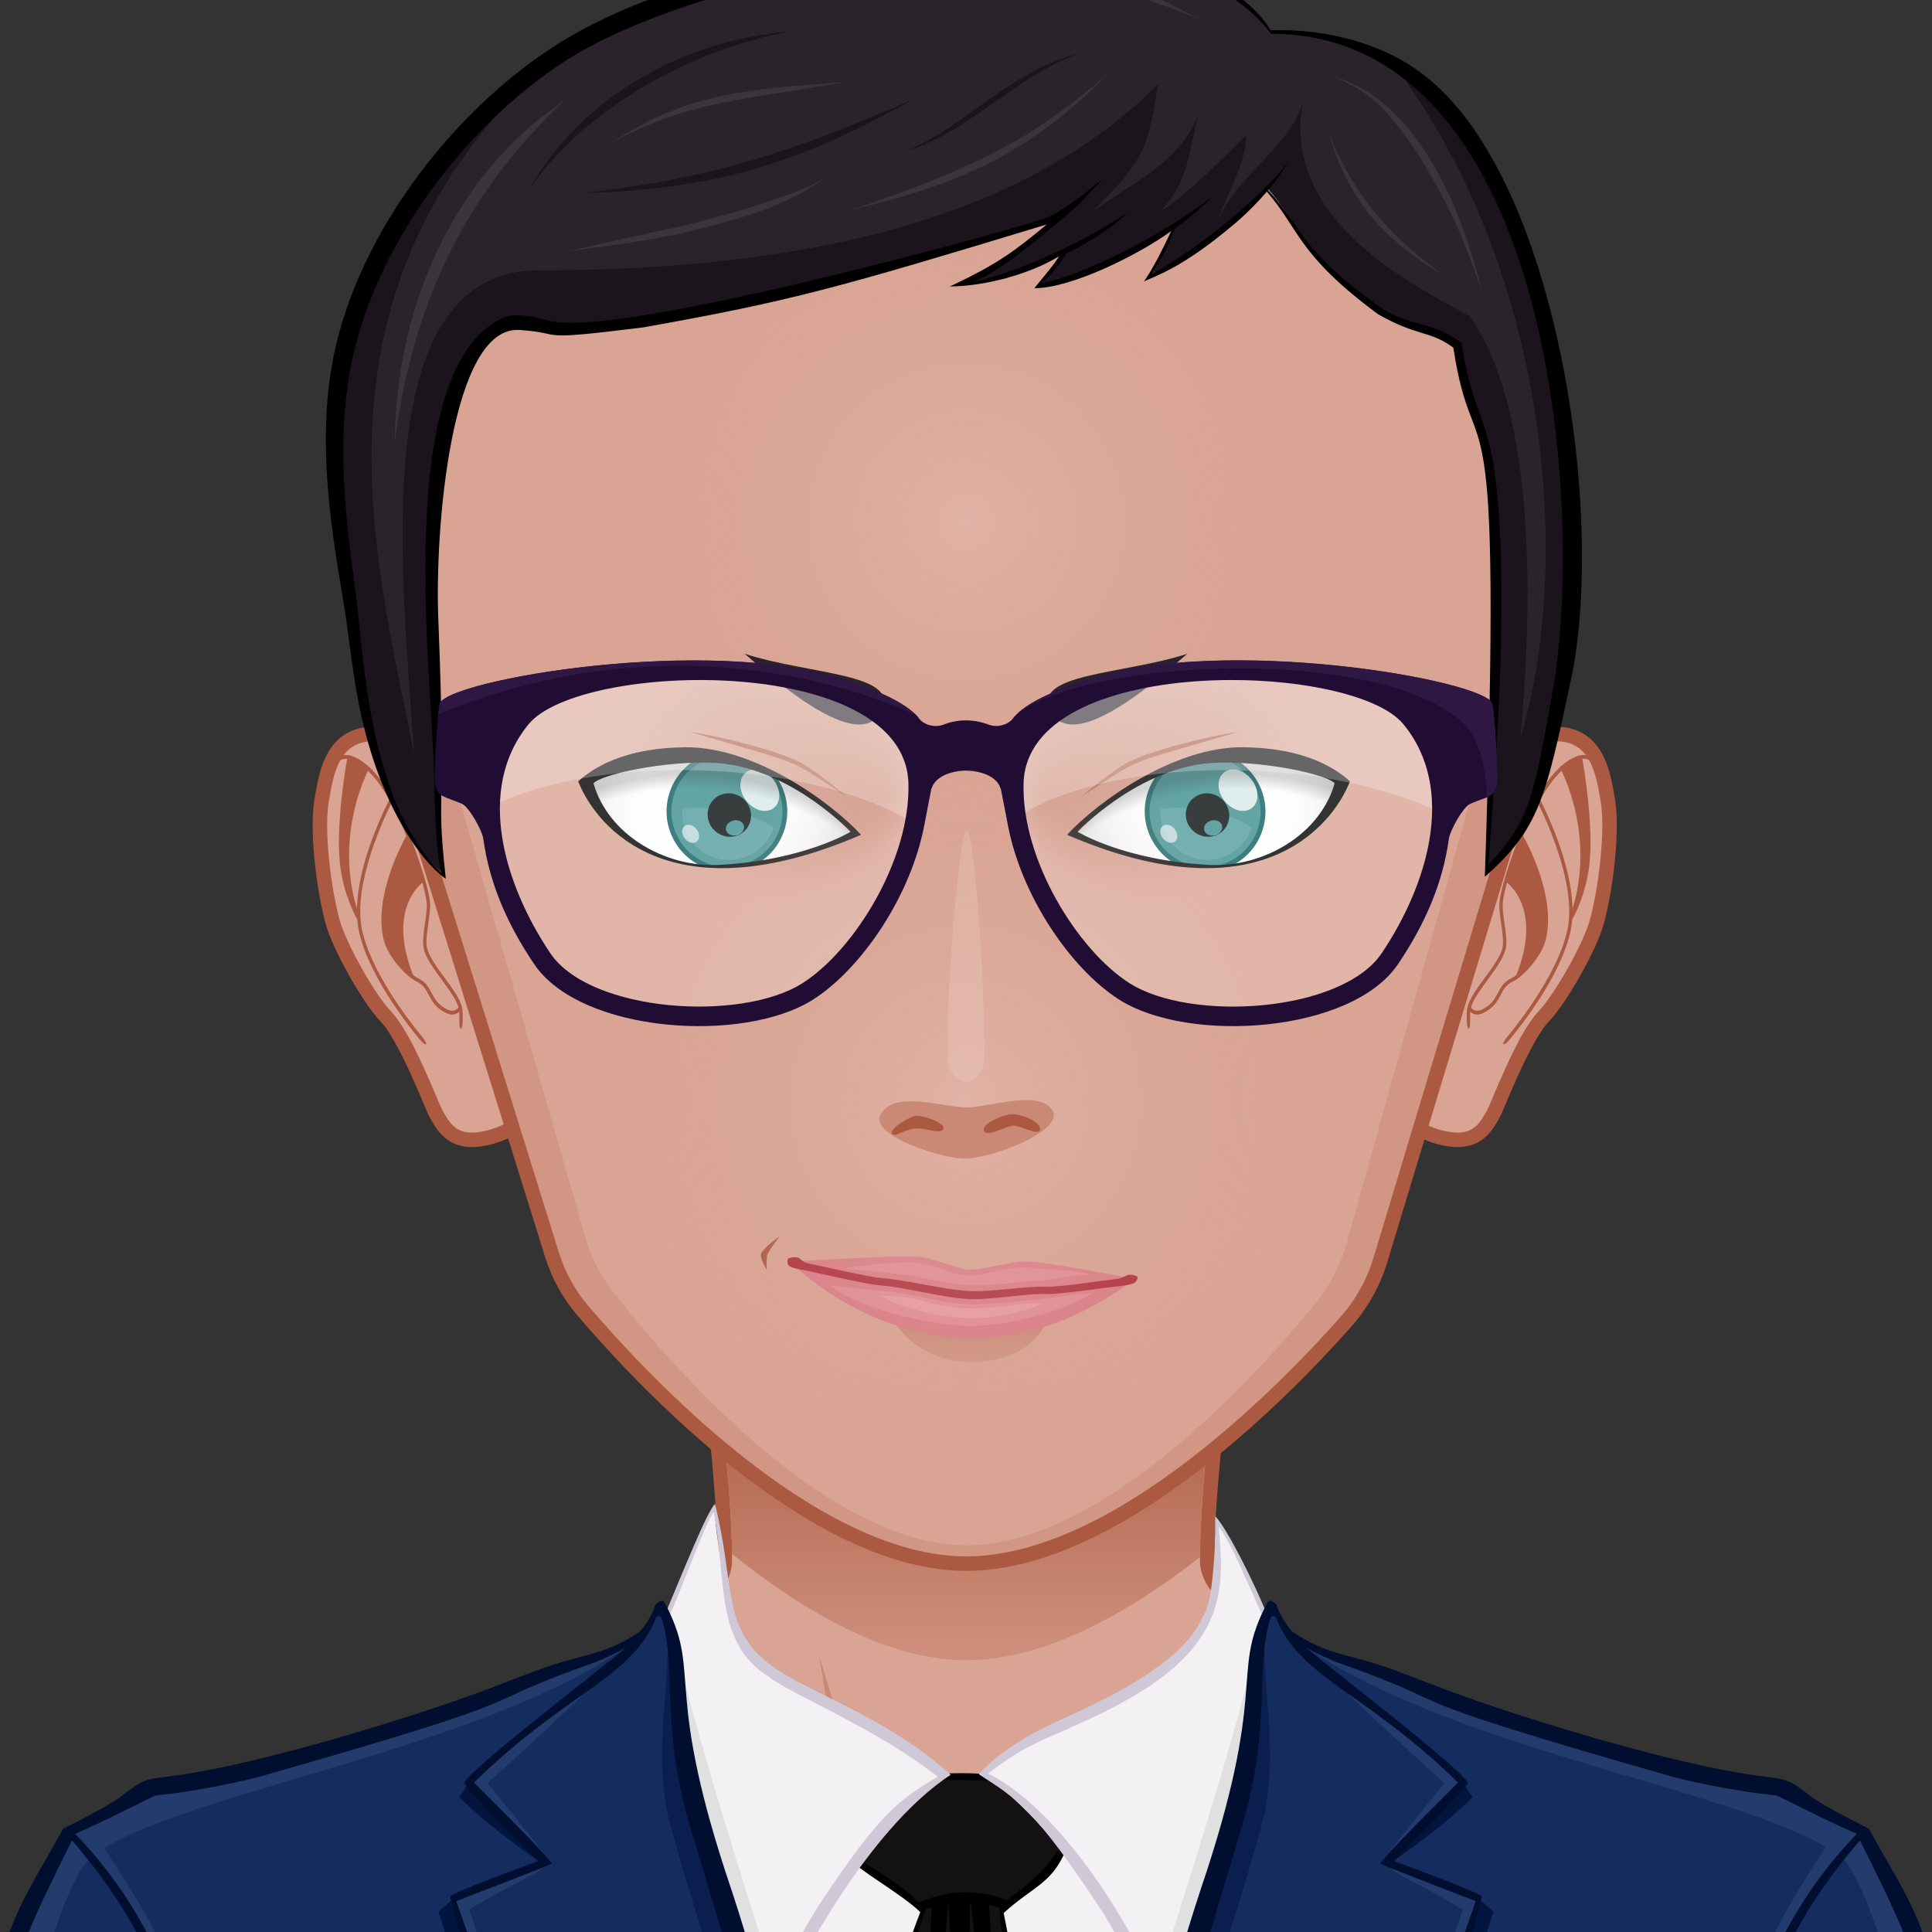 <svg xmlns="http://www.w3.org/2000/svg" version="1.1" width="800px" height="800px" xlink="http://www.w3.org/1999/xlink" style="overflow:hidden!important;"><rect width="100%" height="100%" fill="#333333" stroke="none"/><g id="svga-group-wrapper" transform="scale(4 4)"><g id="svga-group-backs-single"></g><g id="svga-group-subwrapper" ><g id="svga-group-hair-back" ><path id="SvgjsPath6439" d="M100.5,100.5h-1v-1h1V100.5z" fill="#2a232b" stroke-width="none" opacity="1"></path></g><g id="svga-group-humanbody-single"><path id="SvgjsPath2890" d="M195.417 199.778c-2.196-4.746-8.195-11.779-14.86-13.722 -8.239-2.403-26.837-5.308-33.733-6.923 -5.528-1.296-16.662-11.294-20.564-14.65 -0.7-0.6-1.273-1.839-1.287-2.76 -0.139-10.864 4.195-39.724 4.195-39.724H100 70.833c0 0 4.334 28.859 4.193 39.724 -0.011 0.921-0.587 2.16-1.285 2.76 -3.902 3.356-15.036 13.354-20.564 14.65 -6.897 1.615-25.495 4.619-33.733 7.022 -6.667 1.942-12.664 8.876-14.86 13.622 -3.708 8.008-4.584 22.5-4.584 35h100 100C200 222.278 199.123 207.786 195.417 199.778z" fill="#d9a494" stroke-width="none" opacity="1" stroke="none"></path><path id="SvgjsPath2891" d="M159.156 184.058c24.342 3.542 34.586 8.708 37.794 50.721H200c0-12.5-0.877-26.992-4.583-35 -2.196-4.746-8.195-11.779-14.86-13.722 -8.239-2.403-26.837-5.308-33.733-6.923 -5.528-1.296-18.242-12.069-21.643-16.35 3.36 4.704 12.791 15.605 21.054 18.46C150.188 182.61 153.48 183.232 159.156 184.058zM53.766 181.244c8.263-2.854 17.693-13.756 21.054-18.46 -3.4 4.28-16.114 15.054-21.643 16.35 -6.896 1.615-25.494 4.619-33.733 7.022 -6.665 1.942-12.664 8.876-14.86 13.622 -3.706 8.008-4.583 22.5-4.583 35h3.05c3.188-41.744 13.475-47.183 37.794-50.721C46.52 183.232 49.813 182.61 53.766 181.244z" fill="#e8c1b6" stroke-width="none" opacity="1" stroke="none"></path><path id="SvgjsPath2892" d="M95.646 197.62c0 0-5.074-1.609-7.083-2.379 -10.449-4.009-44.395-6.607-44.395-6.607s35.754 1.419 43.644 2.779c-0.458-4.767-3.017-20.004-3.017-20.004s5.149 16.815 6.409 21.057C91.878 194.734 95.646 197.62 95.646 197.62zM106.445 196.278c-0.089 0.073-0.191 0.168-0.302 0.268C106.256 196.461 106.358 196.372 106.445 196.278zM95.646 197.62c0 0 2.893 2.992 4.347 3.03 1.91 0.051 4.828-2.899 6.151-4.104 -1.265 0.957-4.159 1.391-5.31 1.436C99.504 198.033 95.646 197.62 95.646 197.62zM116.664 190.101c-1.545 0.248-4.386 0.789-4.386 0.789l2.287-14.89c-0.646 3.071-4.474 16.211-8.12 20.278 1.91-1.616 6.158-2.391 8.324-2.704 10.236-1.484 10.232-1.483 41.062-4.94C155.831 188.634 126.76 188.479 116.664 190.101z" fill="#ca8975" stroke-width="none" opacity="1" stroke="none"></path><path id="SvgjsPath2893" d="M195.417 199.778c-2.196-4.746-8.195-11.779-14.86-13.722 -8.239-2.403-26.837-5.308-33.733-6.923 -5.528-1.296-16.662-11.294-20.564-14.65 -0.7-0.6-1.273-1.839-1.287-2.76 -0.139-10.864 4.195-39.724 4.195-39.724H100 70.833c0 0 4.334 28.859 4.193 39.724 -0.011 0.921-0.587 2.16-1.285 2.76 -3.902 3.356-15.036 13.354-20.564 14.65 -6.897 1.615-25.495 4.619-33.733 7.022 -6.667 1.942-12.664 8.876-14.86 13.622 -3.708 8.008-4.584 22.5-4.584 35h100 100C200 222.278 199.123 207.786 195.417 199.778z" fill="none" stroke="#ab5a41" stroke-width="1.5" opacity="1"></path></g><g id="svga-group-chinshadow-single"><path id="SvgjsPath6297" d="M100.021 171.866c8.183 0 16.871-4.943 24.199-10.675 -0.001-6.702 1.451-19.105 2.652-28.205 -15.382-2.247-38.406-2.279-53.766-0.152 1.184 8.96 2.625 21.206 2.671 28.02C83.119 166.767 91.822 171.866 100.021 171.866z" fill="url(#SvgjsLinearGradient6298)" opacity="1"></path></g><g id="svga-group-clothes-single" ><path id="SvgjsPath6427" d="M128.857 237.978H70.72v-56.183c22.25 4.699 36.88 4.337 58.138 0V237.978z" fill="#f3f1f3" stroke-width="none" opacity="1"></path><path id="SvgjsPath6428" d="M107.44 237.709c-2.775 0-10.727 0.208-16.512-0.23l-0.01-0.171c-0.818-18.658 1.129-30.719 4.537-39.288l0.048-0.123 -0.093-0.093c-0.905-0.904-2.425-1.935-4.034-3.025 -1.611-1.093-3.275-2.221-4.336-3.246 0.625-0.732 1.395-1.454 2.348-2.201 0.245-0.125 1.162-0.843 5.974-4.971 0.214-0.184 0.345-0.296 0.362-0.31 0.818-0.178 2.138-0.293 3.738-0.293 2.183 0 4.731 0.221 6.512 0.563 1.561 1.458 3.451 5.329 4.158 7.17 -0.976 2.291-2.128 3.129-3.717 4.284 -0.774 0.563-1.652 1.201-2.652 2.112l-0.083 0.075 0.021 0.111c4.026 20.31 4.027 25.054 4.027 29.642 0.001 2.021 0.001 6.609 0.339 9.985C107.917 237.707 107.704 237.709 107.44 237.709z" fill="#131111" stroke-width="none" opacity="1"></path><path id="SvgjsPath6429" d="M110.35 191.495c-0.754-1.995-2.71-5.93-4.28-7.359 -2.876-0.563-7.983-0.843-10.47-0.24 -0.108 0.088-6.248 5.383-6.31 5.26 -0.906 0.708-1.788 1.504-2.52 2.39 2.061 2.076 6.655 4.556 8.5 6.4 -3.65 9.18-5.33 21.59-4.55 39.38 0.01 0.11 0.01 0.23 0.02 0.34 6.756 0.52 16.55 0.331 17.55 0.223 -1.16-11.307 1.438-10.455-4.39-39.853C106.968 195.241 108.865 195.04 110.35 191.495zM105.1 210.535c-0.021-0.05-0.04-0.1-0.051-0.13 2 10.55 1.38 18.632 2.891 26.972 -4.736-0.318-12.014-0.052-16.771-0.052 0.369-7.198 1.188-31.684 4.74-39.74 0.17-0.046 0.339-0.084 0.509-0.125l-1.032 34.736 2.747-35.066c0.02-0.002 0.04-0.005 0.06-0.008l1.801 32.605 0.417-32.734c0.026 0.001 0.051-0.001 0.077 0l4.199 36.355 -2.3-36.137c0.314 0.063 0.629 0.141 0.942 0.233 0.03 0 0.07 0.01 0.1 0.03C103.533 198.476 104.365 205.876 105.1 210.535zM104.219 196.726c-2.774-1.251-6.363-1.026-9.129 0.24 -1.681-1.813-4.08-3.077-7.53-5.391 0.55-0.479 1.26-1.07 2.21-1.81 0.08 0 3.48-2.771 3.54-2.83 0.92-0.84 1.74-1.79 2.52-2.62 2.93-0.12 7.23 0.02 9.82 0.14 1.5 1.876 2.931 4.696 4.01 6.94C107.699 194.266 105.759 195.545 104.219 196.726z" fill="#000000" stroke-width="none" opacity="1"></path><path id="SvgjsPath6430" d="M78.196 213.077c-11.534-40.071-6.325-29.581-9.399-45.32 2.028-4.813 3.958-10.44 5.042-11.598l0.08-0.086c2.292 24.007 8.958 13.636 23.784 27.722C89.228 189.449 81.372 204.127 78.196 213.077zM131.193 167.758c-1.448-3.702-4.077-9.127-5.215-10.331 1.424 20.678-15.146 16.551-24.35 26.2 8.812 5.713 17.173 20.66 20.172 29.455C134.92 169.568 127.85 188.673 131.193 167.758z" fill="#f3f1f4" stroke-width="none" opacity="1"></path><path id="SvgjsPath6431" d="M125.801 156.967c0 5.137-0.42 9.162-1.262 10.339 -2.443 5.809-13.103 9.853-16.39 11.51 -2.495 1.227-4.942 2.809-6.83 4.85 3.813 2.476 5.705 3.383 12.93 14.44 4.246 7.109 6.539 12.448 7.561 15.64 13.378-44.331 6.222-24.978 9.59-46.01C129.814 163.65 126.801 157.885 125.801 156.967zM129.449 176.495c-1.957 18.078-3.491 14.485-7.74 34.181 -2.716-8.644-11.075-22.913-19.43-27.091 3.937-2.957 5.031-3.131 9.729-5.279 14.396-6.42 14.985-12.385 14.138-20.271 1.207 1.423 3.125 6.161 4.692 9.521C129.979 170.702 129.589 175.194 129.449 176.495zM79.199 171.896c-4.408-3.649-3.16-8.162-5.189-16.215 -0.902 1-3.146 6.632-5.42 12.055 0.557 2.796 0.681 7.389 0.76 8.84 0.559 12.202 1.75 12.765 8.83 37.16 3.031-8.905 11.558-24.37 20.24-30.009C91.489 177.401 82.765 174.999 79.199 171.896zM84.659 197.405c-2.221 3.666-4.517 7.48-6.37 13.28 -4.442-20.269-5.999-16.964-7.73-34.16 -0.32-2.971-0.617-6.027-1.4-8.96 1.638-3.588 3.981-10.281 4.731-10.995 1.366 7.078 0.066 13.462 5.669 16.995 2.621 1.996 11.104 5.32 17.52 10.36C93.188 186.235 91.094 187.596 84.659 197.405z" fill="#cfc8d7" stroke-width="none" opacity="1"></path><path id="SvgjsPath6432" d="M120.319 209.824l-1.209-2.654c0 0 9.148-28.175 10.743-36.225C130.765 179.299 120.319 209.824 120.319 209.824zM78.879 208.721l1.436-3.259c0 0-8.573-26.467-10.168-34.517C69.235 179.299 78.879 208.721 78.879 208.721z" fill="#e1e0e1" stroke-width="none" opacity="1"></path><path id="SvgjsPath6433" d="M124.787 195.605c7.065-20.834 2.756-22.551 6.305-29.469 0.134-0.261 1.396 1.046 1.533 1.64 1.306 5.658 53.349 17.338 54.994 18.598 1.456 1.058 5.65 3.137 5.65 3.137 4.937 9.07 7.762 10.698 9.15 34.984 0.13 3.083-0.061 11.801-0.061 14.141l-85.559-0.676C117.004 230.169 117.999 216.15 124.787 195.605zM75.213 195.605c-7.065-20.834-2.756-22.551-6.305-29.469 -0.134-0.261-1.396 1.046-1.533 1.64 -1.306 5.658-53.349 17.338-54.994 18.598 -1.456 1.058-5.65 3.137-5.65 3.137 -4.937 9.07-7.762 10.698-9.15 34.984 -0.13 3.083 0.061 11.801 0.061 14.141l85.559-0.676C82.996 230.169 82.001 216.15 75.213 195.605z" fill="#152c5e" stroke-width="none" opacity="1" stroke="none"></path><path id="SvgjsPath6434" d="M130.307 190c-4.552 16.387-10.771 31.116-13.506 47.96 -0.89-0.007 1.491-22.695 7.986-42.354 7.065-20.834 2.756-22.551 6.305-29.469 0.077-0.15-0.619 1.976-0.223 2.432C130.723 176.296 132.625 182.272 130.307 190zM69.693 190c4.552 16.387 10.771 31.116 13.506 47.96 0.89-0.007-1.491-22.695-7.986-42.354 -7.065-20.834-2.756-22.551-6.305-29.469 -0.077-0.15 0.619 1.976 0.223 2.432C69.277 176.296 67.375 182.272 69.693 190z" fill="#0a1f4f" stroke-width="none" opacity="1" stroke="none"></path><path id="SvgjsPath6435" d="M152.436 186.031c0 0-2.284 2.561-8.636 6.923 5.313-5.885 7.761-8.249 7.761-8.249L152.436 186.031zM154.611 197.906l-1.528-1.367c-4.538 13.781-7.571 20.587-12.828 36.618C147.799 218.831 149.599 213.745 154.611 197.906zM48.439 184.705c0 0 2.447 2.364 7.761 8.249 -6.352-4.362-8.636-6.923-8.636-6.923L48.439 184.705zM59.745 233.157c-5.257-16.031-8.29-22.837-12.828-36.618l-1.528 1.367C50.401 213.745 52.201 218.831 59.745 233.157z" fill="#01153f" stroke-width="none" opacity="1" stroke="none"></path><path id="SvgjsPath6436" d="M179.409 219.335c0-11.596 3.11-18.351 9.615-28.142 0.608 0.372 0.931 0.543 1.345 0.875C183.452 200.651 182.078 208.659 179.409 219.335zM141.312 230.703c6.113-16.703 8.06-23.228 12.107-34.388 -1.15-0.351-8.671-2.985-9.819-3.346 0.41 1 3.113 1.822 7.822 4.709C151.422 197.679 146.333 213.082 141.312 230.703zM149.533 184.577c0 0-3.352 4.14-6.664 8.328 3.388-2.67 5.748-5.644 8.691-8.2 -3.994-3.368-10.511-8.524-14.721-12.089C140.163 176.188 149.533 184.577 149.533 184.577zM202.073 238.634l0.286 0.002c0-2.34 0.19-11.058 0.061-14.141 -1.389-24.286-4.214-25.914-9.15-34.984 0 0-4.194-2.079-5.65-3.137 -1.334-1.021-38.794-9.922-52.49-15.88 16.011 10.971 46.282 15.027 55.24 21.574C194.702 195.235 200.535 222.337 202.073 238.634zM9.613 192.037c0.542-0.383 0.619-0.366 1.168-0.729 6.505 9.791 9.809 16.431 9.809 28.026C17.922 208.659 16.08 200.318 9.613 192.037zM48.578 197.679c4.709-2.887 7.412-3.709 7.822-4.709 -1.148 0.36-8.669 2.995-9.819 3.346 4.048 11.16 5.994 17.685 12.107 34.388C53.667 213.082 48.578 197.679 48.578 197.679zM63.16 172.616c-4.21 3.564-10.727 8.721-14.721 12.089 2.943 2.557 5.304 5.53 8.691 8.2 -3.313-4.188-6.664-8.328-6.664-8.328S59.837 176.188 63.16 172.616zM9.631 192.068c8.958-6.547 39.229-10.604 55.24-21.574 -13.696 5.958-51.156 14.858-52.49 15.88 -1.456 1.058-5.65 3.137-5.65 3.137 -4.937 9.07-7.762 10.698-9.15 34.984 -0.13 3.083 0.061 11.801 0.061 14.141l0.286-0.002C-0.535 222.337 5.298 195.235 9.631 192.068z" fill="#233b6d" stroke-width="none" opacity="1" stroke="none"></path><path id="SvgjsPath6437" d="M132.246 166.374c-0.049-0.293-0.443-0.634-0.738-0.657 -0.296-0.023-0.432 0.458-0.567 0.722 -3.549 6.918 0.414 8.333-6.651 29.167 -6.788 20.545-7.584 34.862-7.787 42.653l85.857 0.377c0-2.34 0.489-11.058 0.359-14.141 -1.389-24.286-4.313-26.113-9.25-35.184 0 0-4.394-2.179-5.85-3.236 -4.889-3.742-0.59 0.023-22.03-6 -17.576-5.135-18.525-6.577-24.899-8.35 -1.288-0.369-4.057-0.822-6.95-2.851C133.475 168.689 132.341 166.944 132.246 166.374zM116.974 237.31c3.729-23.564 6.085-29.73 11.296-47.274 3.522-11.104 1.576-17.408 3.254-22.54 0.088-0.268 0.467-0.282 0.571-0.017 2.434 6.214 9.238 7.656 18.834 17.047 -5.813 5.813-7.309 7.38-8.06 8.38 0.864 0.438 5.582 2.229 9.9 3.9 -0.245 0.767-13.415 38.02-13.57 38.52 10-21.578 11.292-28.211 14.22-39.01 -0.812-0.612-7.892-3.212-9.09-3.64 4.274-4.424 5.51-5.396 7.53-7.971 1.622 0-15.874-13.318-16.73-14.211 0.462 0.364 2.752 1.391 3.01 1.491 14.682 5.166 3.065 2.829 35.2 12.001 3.072 0.781 7.355 1.567 10.53 1.879 0.218 0.02 5.395 2.727 8.35 3.97 -7.189 7.475-11.797 17.133-12.81 29.5 3.219-12.666 4.951-19.29 13.14-28.819 7.62 15.422 6.755 13.195 9.23 47.71C181.167 237.413 149.559 237.227 116.974 237.31zM66.261 168.875c-2.894 2.028-5.662 2.481-6.95 2.851 -6.374 1.772-7.323 3.215-24.899 8.35 -21.44 6.023-17.142 2.258-22.03 6 -1.456 1.058-5.85 3.236-5.85 3.236 -4.937 9.07-7.861 10.897-9.25 35.184 -0.13 3.083 0.359 11.801 0.359 14.141l85.857-0.377c-0.203-7.791-0.999-22.108-7.787-42.653 -7.065-20.834-3.103-22.249-6.651-29.167 -0.136-0.264-0.271-0.745-0.567-0.722 -0.295 0.023-0.689 0.364-0.738 0.657C67.659 166.944 66.525 168.689 66.261 168.875zM-1.779 238.226c2.476-34.515 1.61-32.288 9.23-47.71 8.188 9.529 9.921 16.153 13.14 28.819 -1.013-12.367-5.62-22.025-12.81-29.5 2.955-1.243 8.132-3.95 8.35-3.97 3.175-0.312 7.458-1.098 10.53-1.879 32.135-9.172 20.519-6.835 35.2-12.001 0.258-0.101 2.548-1.127 3.01-1.491 -0.856 0.893-18.353 14.211-16.73 14.211 2.021 2.575 3.256 3.547 7.53 7.971 -1.198 0.428-8.278 3.027-9.09 3.64 2.928 10.799 4.22 17.432 14.22 39.01 -0.155-0.5-13.325-37.753-13.57-38.52 4.318-1.672 9.036-3.463 9.9-3.9 -0.751-1-2.247-2.567-8.06-8.38 9.596-9.391 16.4-10.833 18.834-17.047 0.104-0.266 0.483-0.251 0.571 0.017 1.678 5.132-0.269 11.436 3.254 22.54 5.211 17.544 7.567 23.71 11.296 47.274C50.441 237.227 18.833 237.413-1.779 238.226z" fill="#000f30" stroke-width="none" opacity="1" stroke="none"></path></g><g id="svga-group-head" ><g id="svga-group-ears-left" ><path id="SvgjsPath6394" d="M47.001 83.231c-1.376-2.453-5.638-8.48-9.98-7.003 -2.749 0.935-3.293 3.993-3.735 6.693 -0.588 3.591 0.471 10.694 1.389 13.26 0.881 2.467 3.533 7.23 5.264 9.045 2.13 2.225 4.775 9.324 5.194 10.061 0.66 1.162 1.536 2.911 4.122 2.692 2.853-0.244 4.584-1.85 5.856-2.121C58.253 115.192 50.582 89.616 47.001 83.231z" fill="#d9a494" stroke="#ab5a41" stroke-width="1.5" opacity="1"></path><path id="SvgjsPath6395" d="M44.197 98.104c-0.132-0.581 0.007-1.56 0.142-2.504 0.124-0.861 0.24-1.675 0.169-2.251 -0.267-2.154-1.773-6.249-2.757-8.467 -1.132-2.554-2.963-5.77-5.262-6.599 -0.95-0.343-1.575 0.067-1.938 0.484 -0.266 0.305-0.325 0.665-0.238 0.707 0.086 0.042 0.285-0.254 0.572-0.535 0.235-0.229 0.579-0.426 1.051-0.385 -0.19 1.073-1.167 6.883-0.744 10.845 0.333 3.115 1.593 5.442 1.79 5.791 0.029 0.367 0.077 0.726 0.148 1.075 0.929 4.547 4.971 9.717 6.378 11.409 0.259 0.313 0.531 0.497 0.598 0.423 0.066-0.076-0.094-0.387-0.353-0.7 -1.388-1.679-5.391-6.831-6.289-11.218 -0.952-4.656 2.318-11.556 3.048-13.017 0.371 0.685 0.687 1.344 0.93 1.893 0.19 0.431 0.402 0.936 0.619 1.479 -0.429 0.762-3.434 6.32-2.338 10.767 0.406 1.641 2.235 3.755 3.447 4.333 0.667 0.32 0.919 0.797 1.209 1.349 0.336 0.64 0.718 1.365 1.828 1.892 0.225 0.108 0.429 0.151 0.61 0.151 0.313 0 0.551-0.135 0.725-0.293 0.018 0.28 0.017 0.64 0.009 0.97 -0.012 0.431 0.042 0.783 0.137 0.791 0.094 0.008 0.196-0.332 0.207-0.76 0.016-0.526 0.013-1.177-0.072-1.488 -0.248-0.917-1.008-1.953-1.813-3.048C45.221 100.116 44.403 99.003 44.197 98.104zM36.95 94.073c-2.177-7.139 0.656-13.3 1.144-14.28 0.85 0.822 1.6 1.919 2.21 2.995C39.86 83.646 37.041 89.271 36.95 94.073zM46.341 104.515c-1.004-0.475-1.339-1.115-1.666-1.733 -0.293-0.559-0.598-1.136-1.369-1.505 -0.168-0.081-0.352-0.203-0.542-0.343 -2.486-6.263 0.272-9.001 0.963-9.562 0.211 0.766 0.369 1.468 0.439 2.031 0.063 0.517-0.052 1.339-0.167 2.134 -0.142 0.985-0.286 2.004-0.137 2.664 0.226 0.982 1.069 2.131 1.884 3.242 0.723 0.986 1.466 2.003 1.721 2.832C47.359 104.439 47.017 104.836 46.341 104.515z" fill="#ab5a41" stroke-width="none" opacity="1"></path></g><g id="svga-group-ears-right" ><path id="SvgjsPath6396" d="M152.736 83.231c1.377-2.453 5.639-8.48 9.98-7.003 2.75 0.935 3.293 3.993 3.736 6.693 0.588 3.591-0.471 10.694-1.389 13.26 -0.881 2.467-3.533 7.23-5.266 9.045 -2.129 2.225-4.775 9.324-5.193 10.061 -0.658 1.162-1.535 2.911-4.121 2.692 -2.854-0.244-4.584-1.85-5.857-2.121C141.484 115.192 149.156 89.616 152.736 83.231z" fill="#d9a494" stroke="#ab5a41" stroke-width="1.5" opacity="1"></path><path id="SvgjsPath6397" d="M153.727 101.196c-0.805 1.096-1.564 2.131-1.813 3.048 -0.086 0.311-0.088 0.962-0.072 1.488 0.012 0.428 0.113 0.768 0.207 0.76s0.148-0.36 0.137-0.791c-0.008-0.331-0.008-0.69 0.01-0.97 0.174 0.158 0.412 0.293 0.725 0.293 0.182 0 0.385-0.043 0.609-0.151 1.109-0.526 1.492-1.252 1.828-1.892 0.289-0.552 0.543-1.028 1.209-1.349 1.213-0.578 3.041-2.692 3.447-4.333 1.096-4.447-1.908-10.005-2.338-10.767 0.217-0.544 0.43-1.049 0.619-1.479 0.244-0.549 0.559-1.208 0.93-1.893 0.73 1.46 4 8.361 3.049 13.017 -0.896 4.387-4.9 9.539-6.289 11.218 -0.258 0.313-0.418 0.624-0.352 0.7 0.066 0.074 0.338-0.109 0.598-0.423 1.406-1.692 5.449-6.862 6.379-11.409 0.07-0.35 0.117-0.708 0.146-1.075 0.197-0.349 1.459-2.676 1.791-5.791 0.422-3.961-0.555-9.772-0.744-10.845 0.473-0.042 0.814 0.156 1.051 0.385 0.287 0.281 0.486 0.577 0.572 0.535 0.086-0.042 0.027-0.402-0.238-0.707 -0.363-0.417-0.988-0.827-1.938-0.484 -2.299 0.83-4.131 4.045-5.262 6.599 -0.984 2.218-2.49 6.313-2.758 8.467 -0.072 0.576 0.045 1.39 0.17 2.251 0.135 0.945 0.273 1.924 0.141 2.504C155.336 99.003 154.518 100.116 153.727 101.196zM159.434 82.787c0.611-1.075 1.361-2.173 2.211-2.995 0.488 0.98 3.32 7.141 1.145 14.28C162.697 89.271 159.879 83.646 159.434 82.787zM152.27 104.275c0.254-0.829 0.998-1.846 1.721-2.832 0.816-1.111 1.658-2.26 1.885-3.242 0.148-0.66 0.004-1.679-0.137-2.664 -0.115-0.795-0.23-1.617-0.166-2.134 0.068-0.563 0.227-1.266 0.438-2.031 0.691 0.561 3.449 3.299 0.965 9.562 -0.191 0.14-0.375 0.263-0.543 0.343 -0.771 0.369-1.074 0.946-1.369 1.505 -0.326 0.618-0.662 1.258-1.666 1.733C152.721 104.836 152.379 104.439 152.27 104.275z" fill="#ab5a41" stroke-width="none" opacity="1"></path></g><g id="svga-group-faceshape-wrap" ><g id="svga-group-faceshape-single" ><path id="SvgjsPath6294" d="M158.785 78.006l-0.005 0c-0.01 0.046-12.197 40.27-15.879 52.418 -0.715 2.358-1.931 4.551-3.556 6.386 -6.375 7.194-23.768 25.057-39.324 25.057 -15.849 0-33.591-19.045-39.708-26.214 -1.442-1.688-2.507-3.633-3.172-5.765 -3.607-11.551-16.126-51.648-16.137-51.694h-0.001c-1.298-4.992-1.994-10.231-2.002-15.634C38.949 28.536 66.155 0.92 99.773 0.867c33.621-0.053 60.913 27.476 60.964 61.499C160.746 67.769 160.068 73.01 158.785 78.006z" fill="#d9a494" stroke-width="none" opacity="1"></path><path id="SvgjsPath6295" d="M132.168 10.26c14.31 11.135 23.671 29.457 23.699 50.208 0.009 5.404-0.615 10.645-1.796 15.641l-0.004 0c-0.009 0.046-11.223 40.27-14.608 52.417 -0.658 2.358-1.776 4.551-3.271 6.385 -5.865 7.195-21.866 25.059-36.178 25.059 -14.582 0-30.904-19.047-36.531-26.215 -1.327-1.689-2.306-3.633-2.918-5.764 -3.318-11.552-14.836-51.649-14.846-51.695h-0.001c-1.194-4.992-1.834-10.231-1.842-15.634 -0.029-20.827 9.348-39.239 23.713-50.412C50.392 21.159 38.967 40.508 39.001 62.56c0.008 5.403 0.704 10.643 2.002 15.634h0.001c0.01 0.046 12.53 40.143 16.137 51.694 0.666 2.132 1.73 4.076 3.172 5.765 6.116 7.169 23.858 26.214 39.708 26.214 15.557 0 32.949-17.862 39.324-25.057 1.625-1.835 2.841-4.027 3.556-6.386 3.682-12.148 15.869-52.372 15.879-52.418l0.005 0c1.283-4.997 1.961-10.237 1.952-15.641C160.704 40.389 149.297 21.135 132.168 10.26z" fill="#d19684" stroke-width="none" opacity="1"></path><path id="SvgjsPath6296" d="M158.785 78.006l-0.005 0c-0.01 0.046-12.197 40.27-15.879 52.418 -0.715 2.358-1.931 4.551-3.556 6.386 -6.375 7.194-23.768 25.057-39.324 25.057 -15.849 0-33.591-19.045-39.708-26.214 -1.442-1.688-2.507-3.633-3.172-5.765 -3.607-11.551-16.126-51.648-16.137-51.694h-0.001c-1.298-4.992-1.994-10.231-2.002-15.634C38.949 28.536 66.155 0.92 99.773 0.867c33.621-0.053 60.913 27.476 60.964 61.499C160.746 67.769 160.068 73.01 158.785 78.006z" fill="none" stroke="#ab5a41" stroke-width="1.5" opacity="1"></path></g></g><g id="svga-group-mouth-single" ><path id="SvgjsPath6374" d="M100.671 140.999c-5.683-0.008-7.963-3.983-7.963-3.983 6.845 2.441 15.408 0.264 15.408 0.264S106.377 141.008 100.671 140.999z" fill="url(#SvgjsLinearGradient6375)" opacity="1"></path><path id="SvgjsPath6378" d="M81.783 130.557c3.57-0.112 10.625-0.609 13.211-0.457 1.337 0.079 3.53 0.999 4.971 1.313 1.003 0.22 4.814-0.817 5.842-0.822 2.687-0.017 8.513 1.274 11.642 1.782 0.173 0.027 0 0 0 0s-7.699 6.575-17.56 6.143C88.728 138.025 81.783 130.557 81.783 130.557S81.606 130.562 81.783 130.557z" fill="#da7c87" stroke-width="none" opacity="1"></path><path id="SvgjsPath6379" d="M117.743 132.177c-0.085-0.126-0.641-0.245-0.846-0.221 -0.373 0.044-0.643 0.389-1.425 0.458 -0.904 0.084-5.695 0.815-7.002 0.782 -2.629-0.064-5.647 0.561-8.157 0.451 -2.513-0.11-6.464-1.159-9.077-1.344 -1.297-0.092-6.623-1.333-7.505-1.507 -0.759-0.15-0.82-0.506-1.125-0.607 -0.215-0.074-0.832-0.023-0.999 0.09 -0.145 0.1-0.1 0.557 0.001 0.683 0.248 0.305 1.167 0.435 1.838 0.568 0.931 0.184 6.336 1.438 7.67 1.532 2.586 0.186 6.589 1.303 9.123 1.414 2.532 0.112 5.608-0.587 8.21-0.521 1.338 0.034 6.197-0.699 7.156-0.784 0.694-0.064 1.556-0.179 1.876-0.402C117.634 132.664 117.826 132.309 117.743 132.177z" fill="#ac2e3d" stroke-width="none" opacity="1"></path><path id="SvgjsPath6380" d="M99.999 137.244c-4.411-0.192-11.369-1.912-14.032-4.152 1.629 0.195 5.155 0.481 6.772 0.693 1.997 0.265 4.761 1.003 6.795 1.192 2.196 0.202 5.2-0.237 7.342-0.422 1.79-0.153 4.563-0.661 6.35-0.72C110.221 135.628 104.257 137.43 99.999 137.244zM107.157 132.606c1.602-0.081 4.101-0.628 5.694-0.675 -1.796-0.491-4.499-0.493-6.406-0.697 -1.646-0.174-4.155 0.69-5.787 0.804 -1.838 0.132-4.022-1.204-5.733-1.333 -1.857-0.138-5.733 0.283-7.555 0.604 1.556 0.17 4.94 0.433 6.472 0.682 1.878 0.306 4.573 0.966 6.522 1.052C102.362 133.131 105.183 132.708 107.157 132.606z" fill="#e28c96" stroke-width="none" opacity="1"></path><path id="SvgjsPath6381" d="M100.006 136.455c-2.626-0.118-6.989-1.062-8.873-2.365 0.482 0.022 1.884 0.146 2.348 0.189 0.146 0.015 0.293 0.031 0.438 0.05 0.757 0.101 1.489 0.304 2.271 0.515 0.759 0.207 2.481 0.47 3.329 0.557 0.167 0.019 0.333 0.027 0.501 0.034 1.043 0.048 2.983-0.061 3.943-0.21 0.609-0.095 1.182-0.192 1.77-0.247 0.32-0.032 0.669-0.047 1.061-0.049 0.336-0.003 0.689 0.006 1.036 0.017C106.063 135.841 102.713 136.574 100.006 136.455z" fill="#e99ca5" stroke-width="none" opacity="1"></path><path id="SvgjsPath6382" d="M79.382 131.481c0 0-0.708-1.188-0.609-1.633 0.139-0.619 1.923-1.85 1.923-1.85s-1.08 1.415-1.247 1.863C79.288 130.294 79.382 131.481 79.382 131.481z" fill="#ab5a41" stroke-width="none" opacity="1"></path></g><g id="svga-group-eyes-left" transform="translate(1 5.838672220806777e-17)"><g id="svga-group-eyesback-left"><path id="SvgjsPath6445" d="M60.432 80.957c1.226-1.179 9.091-2.674 13.631-2.075 7.183 0.947 13 7.285 13 7.285s-4.836 3.083-13.61 3.56C67.673 90.042 61.86 86.309 60.432 80.957z" fill="url(#SvgjsRadialGradient6446)" opacity="1"></path></g><g id="svga-group-eyesiriswrapper-left" transform="translate(0.25 0)"><g id="svga-group-eyesiriscontrol-left" ><g id="svga-group-eyesiris-left" ><path id="SvgjsPath5860" d="M79.788 85.588c-0.869 3.192-4.162 5.073-7.361 4.196 -3.197-0.876-5.084-4.178-4.214-7.371 0.869-3.195 4.168-5.076 7.365-4.198C78.772 79.09 80.659 82.392 79.788 85.588z" fill="#3c8d8e" stroke="#0c5f60" stroke-width="0.5" opacity="1"></path><path id="SvgjsPath5861" d="M78.855 85.662c-0.849 2.452-3.407 3.881-5.899 3.199 -2.3-0.631-3.752-2.838-3.563-5.171 0.853-0.067 1.787-0.087 2.756-0.04 -0.01 0.033-0.027 0.062-0.036 0.096 -0.306 1.125 0.407 2.305 1.592 2.63 1.189 0.326 2.401-0.326 2.707-1.451 0.039-0.147 0.06-0.294 0.065-0.439C77.29 84.782 78.088 85.165 78.855 85.662z" fill="#529c9d" stroke-width="none" opacity="1" stroke="none"></path><path id="SvgjsPath5862" d="M74.813 82.21c-1.203-0.344-2.429 0.342-2.739 1.54 -0.311 1.191 0.412 2.438 1.614 2.783 1.204 0.345 2.43-0.342 2.741-1.534C76.742 83.801 76.016 82.555 74.813 82.21zM75.075 86.442c-0.5 0.156-1.017-0.051-1.154-0.462 -0.133-0.411 0.163-0.867 0.667-1.019 0.503-0.156 1.019 0.051 1.157 0.459C75.881 85.831 75.582 86.287 75.075 86.442z" fill="#000000" stroke-width="none" opacity="0.9"></path><path id="SvgjsPath5863" d="M70.811 87.159c-0.37 0.222-0.922 0.023-1.238-0.447 -0.316-0.466-0.269-1.024 0.102-1.247 0.368-0.219 0.925-0.021 1.239 0.446C71.226 86.378 71.181 86.938 70.811 87.159z" fill="#ffffff" stroke-width="none" opacity="0.6"></path><path id="SvgjsPath5864" d="M78.71 83.74c-0.846 0.507-2.117 0.051-2.837-1.02 -0.72-1.072-0.612-2.352 0.234-2.857 0.844-0.509 2.118-0.053 2.834 1.019C79.66 81.954 79.556 83.232 78.71 83.74z" fill="#ffffff" stroke-width="none" opacity="0.8"></path></g></g></g><g id="svga-group-eyesfront-left"><path id="SvgjsPath6470" d="M55.132 85c0 13.808 12.668 20.999 18 20.999 9.94 0 18-7.191 18-20.999 0-13.809-8.06-25.001-18-25.001S55.132 71.191 55.132 85zM60.432 80.957c1.226-1.179 9.091-2.674 13.631-2.075 7.183 0.947 13 7.285 13 7.285s-4.836 3.083-13.61 3.56C67.673 90.042 61.86 86.309 60.432 80.957z" fill="#d9a494" stroke-width="none" opacity="1"></path><path id="SvgjsPath6471" d="M73.981 93.592c9.412 2.223 18.451-1.61 20.194-8.565 1.738-6.956-4.478-14.395-13.892-16.622 -9.414-2.224-18.453 1.609-20.195 8.565C58.35 83.927 64.564 91.365 73.981 93.592zM60.432 80.957c1.226-1.179 9.091-2.674 13.631-2.075 7.183 0.947 13 7.285 13 7.285s-4.836 3.083-13.61 3.56C67.673 90.042 61.86 86.309 60.432 80.957z" fill="url(#SvgjsRadialGradient6472)" opacity="1"></path><path id="SvgjsPath6476" d="M60.432 80.957c1.226-1.179 9.091-2.674 13.631-2.075 7.183 0.947 13 7.285 13 7.285s-4.836 3.083-13.61 3.56C67.673 90.042 61.86 86.309 60.432 80.957z" fill="url(#SvgjsRadialGradient6477)" opacity="1"></path><path id="SvgjsPath6480" d="M86.632 82.458c-6.502-4.251-4.054-3.09-16.23-6.703 3.344 0.5 9.572 2.066 11.707 3.32C83.272 79.729 85.632 81.584 86.632 82.458z" fill="#ab5a41" stroke-width="none" opacity="1"></path><path id="SvgjsPath6481" d="M58.853 80.886c1.947 4.926 9.734 13.961 29.285 5.533 -3.097-3.36-11.005-9.113-18.159-9.063C63.986 77.397 60.637 79.265 58.853 80.886zM60.432 81.074c1.226-1.137 9.091-2.58 13.631-2.001 7.183 0.913 13 7.026 13 7.026s-4.836 2.974-13.61 3.434C67.673 89.836 61.86 86.236 60.432 81.074z" fill="#000000" stroke-width="none" opacity="1"></path></g></g><g id="svga-group-eyes-right" transform="translate(-1 5.838672220806777e-17)"><g id="svga-group-eyesback-right"><path id="SvgjsPath6453" d="M139.169 80.957c-1.226-1.179-9.091-2.674-13.631-2.075 -7.183 0.947-13 7.285-13 7.285s4.836 3.083 13.61 3.56C131.928 90.042 137.74 86.309 139.169 80.957z" fill="url(#SvgjsRadialGradient6454)" opacity="1"></path></g><g id="svga-group-eyesiriswrapper-right" transform="translate(-0.25 0)"><g id="svga-group-eyesiriscontrol-right" ><g id="svga-group-eyesiris-right" ><path id="SvgjsPath5865" d="M131.788 85.588c-0.869 3.192-4.162 5.073-7.362 4.196 -3.196-0.876-5.084-4.178-4.214-7.371 0.869-3.195 4.169-5.076 7.365-4.198C130.772 79.09 132.658 82.392 131.788 85.588z" fill="#3c8d8e" stroke="#0c5f60" stroke-width="0.5" opacity="1"></path><path id="SvgjsPath5866" d="M130.855 85.662c-0.849 2.452-3.408 3.881-5.899 3.199 -2.3-0.631-3.753-2.838-3.563-5.171 0.854-0.067 1.787-0.087 2.756-0.04 -0.01 0.033-0.027 0.062-0.036 0.096 -0.306 1.125 0.407 2.305 1.593 2.63 1.189 0.326 2.401-0.326 2.707-1.451 0.038-0.147 0.06-0.294 0.065-0.439C129.29 84.782 130.089 85.165 130.855 85.662z" fill="#529c9d" stroke-width="none" opacity="1" stroke="none"></path><path id="SvgjsPath5867" d="M126.813 82.21c-1.202-0.344-2.429 0.342-2.738 1.54 -0.312 1.191 0.412 2.438 1.613 2.783 1.204 0.345 2.431-0.342 2.742-1.534C128.741 83.801 128.016 82.555 126.813 82.21zM127.075 86.442c-0.5 0.156-1.018-0.051-1.154-0.462 -0.133-0.411 0.163-0.867 0.667-1.019 0.503-0.156 1.019 0.051 1.157 0.459C127.881 85.831 127.582 86.287 127.075 86.442z" fill="#000000" stroke-width="none" opacity="0.9"></path><path id="SvgjsPath5868" d="M122.812 87.159c-0.37 0.222-0.923 0.023-1.238-0.447 -0.316-0.466-0.27-1.024 0.102-1.247 0.367-0.219 0.926-0.021 1.239 0.446C123.227 86.378 123.181 86.938 122.812 87.159z" fill="#ffffff" stroke-width="none" opacity="0.6"></path><path id="SvgjsPath5869" d="M130.71 83.74c-0.846 0.507-2.116 0.051-2.837-1.02 -0.72-1.072-0.612-2.352 0.234-2.857 0.845-0.509 2.117-0.053 2.834 1.019C131.66 81.954 131.557 83.232 130.71 83.74z" fill="#ffffff" stroke-width="none" opacity="0.8"></path></g></g></g><g id="svga-group-eyesfront-right"><path id="SvgjsPath6491" d="M126.469 59.999c-9.94 0-18 11.193-18 25.001 0 13.808 8.06 20.999 18 20.999 7.201 0 18-7.191 18-20.999C144.469 71.191 136.409 59.999 126.469 59.999zM126.148 89.727c-8.774-0.476-13.61-3.56-13.61-3.56s5.817-6.338 13-7.285c4.54-0.6 12.405 0.896 13.631 2.075C137.74 86.309 131.928 90.042 126.148 89.727z" fill="#d9a494" stroke-width="none" opacity="1"></path><path id="SvgjsPath6492" d="M139.512 76.971c-1.742-6.956-10.781-10.79-20.195-8.565 -9.414 2.227-15.63 9.666-13.892 16.622 1.743 6.955 10.782 10.788 20.194 8.565C135.036 91.365 141.251 83.927 139.512 76.971zM126.148 89.727c-8.774-0.476-13.61-3.56-13.61-3.56s5.817-6.338 13-7.285c4.54-0.6 12.405 0.896 13.631 2.075C137.74 86.309 131.928 90.042 126.148 89.727z" fill="url(#SvgjsRadialGradient6493)" opacity="1"></path><path id="SvgjsPath6497" d="M139.169 80.957c-1.226-1.179-9.091-2.674-13.631-2.075 -7.183 0.947-13 7.285-13 7.285s4.836 3.083 13.61 3.56C131.928 90.042 137.74 86.309 139.169 80.957z" fill="url(#SvgjsRadialGradient6498)" opacity="1"></path><path id="SvgjsPath6501" d="M112.969 82.458c6.502-4.251 4.054-3.09 16.23-6.703 -3.344 0.5-9.572 2.066-11.707 3.32C116.328 79.729 113.969 81.584 112.969 82.458z" fill="#ab5a41" stroke-width="none" opacity="1"></path><path id="SvgjsPath6502" d="M129.622 77.355c-7.154-0.05-15.063 5.703-18.159 9.063 19.551 8.428 27.338-0.607 29.285-5.533C138.964 79.265 135.614 77.397 129.622 77.355zM126.148 89.533c-8.774-0.459-13.61-3.434-13.61-3.434s5.817-6.113 13-7.026c4.54-0.579 12.405 0.864 13.631 2.001C137.74 86.236 131.928 89.836 126.148 89.533z" fill="#000000" stroke-width="none" opacity="1"></path></g></g><g id="svga-group-facehighlight-single" ><path id="SvgjsPath2882" d="M141 113.974c0.035 22.622-18.292 40.994-40.938 41.025 -22.642 0.037-41.028-18.273-41.063-40.9 -0.035-22.62 18.292-41.064 40.937-41.1C122.579 72.964 140.967 91.349 141 113.974z" fill="url(#SvgjsRadialGradient2883)" opacity="1"></path><path id="SvgjsPath2886" d="M137.5 53.999c0 20.711-16.789 37.5-37.499 37.5 -20.711 0-37.501-16.789-37.501-37.5s16.79-37.5 37.501-37.5C120.711 16.499 137.5 33.288 137.5 53.999z" fill="url(#SvgjsRadialGradient2887)" opacity="1"></path></g><g id="svga-group-eyebrows-left" ><path id="SvgjsPath4662" d="M77.087 67.68c0.996 0.757 11.371 10.742 14.073 6.089C93.537 69.68 83.813 69.868 77.087 67.68z" fill="#2a232b" stroke-width="none" opacity="1"></path></g><g id="svga-group-eyebrows-right" ><path id="SvgjsPath4663" d="M122.912 67.68c-0.996 0.757-11.371 10.742-14.073 6.089C106.463 69.68 116.188 69.868 122.912 67.68z" fill="#2a232b" stroke-width="none" opacity="1"></path></g><g id="svga-group-nose-single" ><path id="SvgjsPath6383" d="M91.115 115.499c-0.878 2.064 5.934 4.292 8.519 4.429 2.8 0.147 10.646-2.9 9.316-4.992 -1.399-2.195-6.643-0.286-8.906-0.286C97.792 114.649 92.291 112.745 91.115 115.499z" fill="#ca8975" stroke-width="none" opacity="1"></path><path id="SvgjsPath6384" d="M101.857 117.058c-0.23-0.759 1.876-1.584 2.657-1.694 1.101-0.16 3.36 0.802 3.158 1.592 -0.184 0.698-2.148-0.533-2.86-0.429C104.078 116.634 102.075 117.769 101.857 117.058zM94.974 116.811c0.968 0 2.404 0.623 2.668 0.074 0.315-0.655-2.139-1.461-2.86-1.372 -0.596 0.07-2.733 1.315-2.439 1.839C92.617 117.833 93.698 116.811 94.974 116.811z" fill="#ab5a41" stroke-width="none" opacity="1"></path><path id="SvgjsPath6385" d="M100.089 111.999c0.607 0 1.742-0.74 1.792-2.23 0.201-6.008-0.956-23.833-1.792-23.77 -0.78 0.059-2.267 17.637-1.948 23.77C98.22 111.271 99.404 111.999 100.089 111.999z" fill="#f8e1da" stroke-width="none" opacity="0.2"></path></g><g id="svga-group-beardwrap" ><g id="svga-group-beard-single" ><path id="SvgjsPath4369" d="M100,18.13L100,18.13L100,18.13L100,18.13z" fill="#2a232b" stroke-width="none" opacity="1"></path></g></g><g id="svga-group-mustache-single" ><path id="SvgjsPath3225" d="M100,18.13L100,18.13L100,18.13L100,18.13z" fill="#2a232b" stroke-width="none" opacity="1"></path></g><g id="svga-group-hair-front" ><path id="SvgjsPath6441" d="M45.777 90.313c-2.998-2.502-6.749-8.939-8.423-17.962 -0.356-1.849-0.61-3.75-0.88-5.763 -1.131-8.446-3.555-18.289-1.878-28.373 2.013-12.337 11.271-25.693 23.036-33.237 18.191-11.772 64.171-17.033 73.754-1.537 5.559-0.203 11.557 1.249 15.699 4.471 13.709 10.284 19.01 45.211 15.211 62.559 -2.528 11.847-3.191 14.954-8.264 19.599 1.812-54.323-0.99-39.665-3.306-54.253 -2.715-1.99-3.727-1.168-7.909-3.542 -8.318-6.142-7.915-8.602-11.683-12.898 -3.356 3.969-8.181 7.463-11.907 9.077 0.944-1.547 1.749-3.282 2.282-4.398l-0.446-0.373c-3.129 2.262-9.451 5.478-13.336 5.823 2.087-2.565 1.843-2.242 2.677-3.805 -3.116 1.916-6.427 3.217-10.604 3.583 3.935-1.944 5.699-3.274 8.751-5.817l-0.279-0.518c-21.191 6.437-26.218 7.895-41.755 10.651 -13.012 1.627-8.248 0.252-12.968 0.252 -7.593 0-8.798 22.789-8.47 30.387C45.925 85.479 44.837 81.343 45.777 90.313z" fill="#2a232b" stroke-width="none" opacity="1"></path><path id="SvgjsPath6442" d="M162.296 70.471c-2.528 11.847-3.191 14.954-8.264 19.599 1.812-54.323-0.99-39.665-3.306-54.253 -2.715-1.99-3.727-1.168-7.909-3.542 -8.318-6.142-7.915-8.602-11.683-12.898 -3.356 3.969-8.181 7.463-11.907 9.077 0.944-1.547 1.749-3.282 2.282-4.398l-0.446-0.373c-3.129 2.262-9.451 5.478-13.336 5.823 2.087-2.565 1.843-2.242 2.677-3.805 -3.116 1.916-6.427 3.217-10.604 3.583 3.935-1.944 5.699-3.274 8.751-5.817l-0.279-0.518c-21.191 6.437-26.218 7.895-41.755 10.651 -13.012 1.627-8.248 0.252-12.968 0.252 -7.593 0-8.798 22.789-8.47 30.387 0.846 21.241-0.242 17.104 0.698 26.075 -2.998-2.502-6.749-8.939-8.423-17.962 -0.356-1.849-0.61-3.75-0.88-5.763 -1.131-8.446-3.555-18.289-1.878-28.373 1.59-9.746 13.727-24.08 22.024-31.729 -25.5 23.75-18 50.252-13.75 71.5C41.619 59.235 38 29 55 28c23 0 48.869-3.265 64.869-19.265C118.869 15.735 118 17 113 22c4-3 9-5 11-10 -1 4-1 7-4 10 3-2 6-5 9-8 0 3-2 6-3 9 2-5 8-8 9-13 -3 13 12.369 19.985 17.119 22.735 6.5 9 6.75 28 5.25 43.75 5.5-18 3-48.75-13.25-70C161.869 19.485 165.6 55.386 162.296 70.471zM60.369 19.985c12.207-0.359 21.165-2.337 34.25-9.75C82.032 15.751 74.067 18.383 60.369 19.985zM93.619 15.735c6.46-2.681 10.955-8.497 18.25-10.25C105.146 7.818 100.471 13.67 93.619 15.735zM54.869 19.485c4.629-8.324 14.52-15.222 27-16.25C71.713 5.123 60.837 10.953 54.869 19.485z" fill="#1b141c" stroke-width="none" opacity="1"></path><path id="SvgjsPath6443" d="M86.619 0c13.085-5.594 24.996-5.023 37.5 1.985 -13.123-5.605-23.154-4.532-23.154-4.532C98.577-2.36 94.759-2.452 86.619 0zM138.119 7.985c4.139 1.594 5.866 4.016 8.383 7.511 3.685 5.954 4.716 8.533 6.863 14.489C151.28 21.431 146.603 10.292 138.119 7.985zM114.619 7.735c-7.115 6.003-12.274 9.237-26.5 14C99.361 19.065 106.526 15.916 114.619 7.735zM137.619 13.985c2.067 7.036 5.876 10.957 11.75 14.5C143.909 24.378 140.339 20.566 137.619 13.985zM58.619 10.235c0 0-0.486 0.36-1.287 0.952 -9.145 6.479-16.294 18.86-16.463 34.548C42.864 30.127 49.049 19.143 58.619 10.235zM63.369 14.735c7.757-4.055 11.339-4.087 24.25-6.25C76.476 9.262 70.964 9.793 63.369 14.735zM84.417 18.964c-4.565 2.29-15.277 4.855-15.277 4.74 -3.757 0.834-10.27 2.281-10.27 2.281 2.522-0.319 6.849-0.825 10.418-1.591 0 0.135 8.796-1.985 11.379-3.319 2.836-1.338 1.875-0.813 4.703-2.59C85.369 18.485 85.008 18.667 84.417 18.964z" fill="#3a353a" stroke-width="none" opacity="1"></path><path id="SvgjsPath6444" d="M147.27 7.675c-4.229-3.289-10.323-4.741-15.721-4.54 -4.611-7.454-19.151-9.598-27.97-9.69 -13.304-0.138-34.324 3.653-46.11 11.28 -10.968 7.032-21.023 20.286-23.17 33.44 -1.284 7.721-0.178 15.721 1.13 23.38 0.64 3.7 0.97 7.43 1.63 10.86 1.897 10.227 6.295 16.626 9.09 18.57 -1.065-9.855 0.097-4.998-0.77-26.75 -0.403-9.331 1.305-30.714 8.49-30.06 4.883 0.345 1.014 1.191 12.7-0.271 15.347-2.722 20.366-4.152 41.79-10.659 -3.357 2.798-5.103 4.068-9.6 6.22 -0.01-0.01-0.01 0-0.01 0 -0.14 0.07-0.29 0.14-0.43 0.2 3.719-0.024 8.346-1.305 11.299-3.12 -0.407 0.762-1.632 2.147-2.539 3.3 3.844 0 10.74-3.438 14.16-5.91 -0.48 1-1.603 3.462-2.811 5.21 1.141-0.57 3.874-1.313 9.33-5.93 1.11-0.93 2.38-2.19 3.38-3.37 3.349 3.818 3.148 6.516 11.53 12.7 4.158 2.36 5.282 1.625 7.78 3.45 2.206 14.448 5.134-0.795 3.26 54.78 5.6-4.96 6.275-8.026 8.88-20.23C166.297 53.602 161.249 18.163 147.27 7.675zM160.949 70.325c-2.216 12.286-2.402 14.36-6.88 19.22 0.814-10.8 1.53-20.459 1.319-31.34 -0.444-16.061-2.58-13.048-4.1-22.72 -2.878-2.021-4.273-1.655-6.92-2.85 -0.46-0.17-0.84-0.46-1.27-0.68 -8.392-5.824-8.398-8.604-11.83-12.27 0.971-1.114 1.813-2.391 2.09-2.94 -1.509 2.264-7.977 8.239-14.11 11.63 1.059-1.676 1.864-3.305 2.44-4.78 1.735-1.212 2.92-2.358 3.92-3.35 -3.419 2.84-12.225 7.96-17.75 9.07 0.174-0.179 1.875-1.826 2.516-3.074 1.355-0.542 5.016-2.779 6.304-4.203 -6.304 4.203-13.475 6.72-15.979 7.136 3.064-1.149 7.04-4.731 9.08-6.36 1.971-1.574 2.353-2.206 4.399-4.28 -1.344 0.938-3.44 2.993-6.056 4.097 -1.547 0.653-43.89 12.498-51.254 10.574 -1.478-0.37-3.149-0.818-4.62-0.39 -11.8 5.076-7.461 37.634-7.3 47.63 0.136 8.423 0.74 9.89 0.74 9.89 -7.751-7.36-8.089-23.554-8.9-29.18 -1.028-7.456-1.923-15.371-0.55-22.77 2.24-12.64 11.912-25.407 22.26-32.06 15.469-10.04 61.594-18.533 73.04-2.83C159.954 3.495 163.94 50.271 160.949 70.325z" fill="#000000" stroke-width="none" opacity="1"></path></g><g id="svga-group-glasses-single" ><path id="SvgjsPath6503" d="M148.74 83.98c-0.07 5.17-2.36 10.62-5.3 14.98 -2.86 4.24-10.31 5.75-15.82 5.75 -4.5 0-8.51-0.92-11.02-2.53 -4.73-3.04-9.81-10.61-10.93-17.83C115.84 78.24 136.81 78.24 148.74 83.98zM51.26 83.28c-0.14 5.38 2.23 11.13 5.3 15.68 2.86 4.24 10.31 5.75 15.82 5.75 4.5 0 8.51-0.92 11.02-2.53 4.59-2.95 9.5-10.16 10.81-17.18C83.4 78.66 62.6 77.97 51.26 83.28z" fill="#ffffff" stroke-width="none" opacity="0.2"></path><path id="SvgjsPath6504" d="M148.74 83.98c-11.93-5.73-32.9-5.74-43.06 0.36 -0.17-1.1-0.25-2.19-0.23-3.26 0.22-8.25 12.02-11.18 22.06-11.18 7.08 0 15.44 1.47 18.14 4.74C147.91 77.39 148.79 80.62 148.74 83.98zM72.49 69.9c-7.08 0-15.44 1.47-18.14 4.74 -2.1 2.55-3.01 5.53-3.09 8.64 11.35-5.31 32.14-4.62 42.94 1.71 0.25-1.32 0.38-2.63 0.34-3.91C94.32 72.83 82.52 69.9 72.49 69.9z" fill="#ffffff" stroke-width="none" opacity="0.4"></path><path id="SvgjsPath6505" d="M154.48 72.86c-0.6-2.41-28.01-7.28-42.24-2.39 -3.44 1.18-5.82 2.23-7.24 3.72l0-0.02c-0.5 0.88-1.75 1.18-2.64 0.85 -1.6-0.61-3.22-0.58-4.72 0 -0.88 0.34-2.14 0.03-2.64-0.85l0 0.02c-1.42-1.49-3.79-2.53-7.24-3.72 -14.23-4.89-41.64-0.01-42.24 2.39 -0.23 0.95-0.54 6.06-0.52 7.89 0.02 1.83 1.16 1.69 2.87 2.49 0.66 0.31 2.04 2.67 2.17 3.64 0.63 4.54 2.44 8.75 5.26 12.93 4.82 7.14 21.71 8.27 28.91 3.64 4.98-3.2 10.14-10.73 11.51-18.22 0.27-1.49 0.52-2.65 0.71-3.65l0.01 0.05c0.36-1.23 1.97-1.83 3.57-1.86 1.6 0.03 3.21 0.63 3.57 1.86l0.01-0.05c0.18 1 0.44 2.16 0.71 3.65 1.37 7.49 6.53 15.02 11.51 18.22 7.2 4.63 24.09 3.5 28.91-3.64 2.82-4.18 4.63-8.39 5.26-12.93 0.13-0.98 1.51-3.34 2.17-3.64 1.71-0.8 2.86-0.65 2.87-2.49C155.02 78.92 154.71 73.8 154.48 72.86zM83.12 101.75c-6.38 4.1-22.02 3.04-26.15-3.07 -4.7-6.98-7.82-16.94-2.24-23.72 5.38-6.53 38.94-7.32 39.31 6.13C94.26 88.99 88.46 98.32 83.12 101.75zM143.03 98.68c-4.13 6.12-19.77 7.17-26.15 3.07 -5.34-3.43-11.14-12.76-10.92-20.66 0.37-13.45 33.93-12.66 39.31-6.13C150.85 81.73 147.73 91.7 143.03 98.68z" fill="#210d34" stroke-width="none" opacity="1" stroke="none"></path><path id="SvgjsPath6506" d="M45.37 73.94c0.05-0.5 0.1-0.89 0.15-1.09 0.6-2.41 28.01-7.28 42.24-2.39 3.44 1.18 5.82 2.23 7.24 3.72l0-0.02C95 74.15 73 62.54 45.37 73.94zM153.92 82.5c0.67-0.3 1.07-0.7 1.08-1.77 0.02-1.82-0.29-6.94-0.52-7.89 -0.6-2.41-28.01-7.28-42.24-2.39 -3.28 1.13-5.59 2.14-7.03 3.52 7.52-5.95 38.17-7.14 46.39 1.02C153.3 76.69 153.84 79.91 153.92 82.5z" fill="#2e1843" stroke-width="none" opacity="1" stroke="none"></path></g></g></g></g><defs id="SvgjsDefs1001"><radialGradient id="SvgjsRadialGradient2883" cx="100" cy="114" r="41" gradientUnits="userSpaceOnUse" class="svga-on-canvas-facehighlight-gradient-single-0"><stop id="SvgjsStop2884" stop-opacity="0.5" stop-color="#e8c1b6" offset="0" ></stop><stop id="SvgjsStop2885" stop-opacity="0" stop-color="#d9a494" offset="0.9" ></stop></radialGradient><radialGradient id="SvgjsRadialGradient2887" cx="100" cy="54" r="37" gradientUnits="userSpaceOnUse" class="svga-on-canvas-facehighlight-gradient-single-1"><stop id="SvgjsStop2888" stop-opacity="0.5" stop-color="#e8c1b6" offset="0" ></stop><stop id="SvgjsStop2889" stop-opacity="0" stop-color="#d9a494" offset="0.9" ></stop></radialGradient><radialGradient id="SvgjsRadialGradient4770" cx="-568.659" cy="-521.042" r="59.751" gradientTransform="matrix(0.096 -0.025 0.025 0.096 141.281 119.989)" gradientUnits="userSpaceOnUse" class="svga-on-canvas-eyesiris-gradient-left-1"><stop id="SvgjsStop4771" stop-opacity="1" stop-color="#ffffff" offset="0" ></stop><stop id="SvgjsStop4772" stop-opacity="0" stop-color="#ffffff" offset="1" ></stop></radialGradient><radialGradient id="SvgjsRadialGradient4774" cx="-582.838" cy="-519.099" r="59.745" gradientTransform="matrix(0.099 8.856319e-004 -0.001 0.099 131.113 135.986)" gradientUnits="userSpaceOnUse" class="svga-on-canvas-eyesiris-gradient-left-2"><stop id="SvgjsStop4775" stop-opacity="1" stop-color="#ffffff" offset="0" ></stop><stop id="SvgjsStop4776" stop-opacity="0" stop-color="#ffffff" offset="1" ></stop></radialGradient><linearGradient id="SvgjsLinearGradient4780" x1="122.67" y1="88.268" x2="123.606" y2="87.152" gradientTransform="matrix(1 0 0 1 -52 0)" gradientUnits="userSpaceOnUse" class="svga-on-canvas-eyesiris-gradient-left-5"><stop id="SvgjsStop4781" stop-opacity="1" stop-color="#ffffff" offset="0" ></stop><stop id="SvgjsStop4782" stop-opacity="0" stop-color="#ffffff" offset="1" ></stop></linearGradient><linearGradient id="SvgjsLinearGradient4784" x1="127.212" y1="82.296" x2="126.463" y2="83.189" gradientTransform="matrix(1 0 0 1 -52 0)" gradientUnits="userSpaceOnUse" class="svga-on-canvas-eyesiris-gradient-left-6"><stop id="SvgjsStop4785" stop-opacity="1" stop-color="#ffffff" offset="0" ></stop><stop id="SvgjsStop4786" stop-opacity="0" stop-color="#ffffff" offset="1" ></stop></linearGradient><linearGradient id="SvgjsLinearGradient4788" x1="129.636" y1="79.822" x2="127.91" y2="81.879" gradientTransform="matrix(1 0 0 1 -52 0)" gradientUnits="userSpaceOnUse" class="svga-on-canvas-eyesiris-gradient-left-7"><stop id="SvgjsStop4789" stop-opacity="1" stop-color="#ffffff" offset="0" ></stop><stop id="SvgjsStop4790" stop-opacity="0" stop-color="#ffffff" offset="1" ></stop></linearGradient><radialGradient id="SvgjsRadialGradient4793" cx="-568.654" cy="-521.042" r="59.752" gradientTransform="matrix(0.096 -0.025 0.025 0.096 193.28 119.989)" gradientUnits="userSpaceOnUse" class="svga-on-canvas-eyesiris-gradient-right-1"><stop id="SvgjsStop4794" stop-opacity="1" stop-color="#ffffff" offset="0" ></stop><stop id="SvgjsStop4795" stop-opacity="0" stop-color="#ffffff" offset="1" ></stop></radialGradient><radialGradient id="SvgjsRadialGradient4797" cx="-582.833" cy="-519.102" r="59.747" gradientTransform="matrix(0.099 8.856319e-004 -0.001 0.099 183.113 135.986)" gradientUnits="userSpaceOnUse" class="svga-on-canvas-eyesiris-gradient-right-2"><stop id="SvgjsStop4798" stop-opacity="1" stop-color="#ffffff" offset="0" ></stop><stop id="SvgjsStop4799" stop-opacity="0" stop-color="#ffffff" offset="1" ></stop></radialGradient><linearGradient id="SvgjsLinearGradient4803" x1="122.67" y1="88.268" x2="123.606" y2="87.152" gradientUnits="userSpaceOnUse" class="svga-on-canvas-eyesiris-gradient-right-5"><stop id="SvgjsStop4804" stop-opacity="1" stop-color="#ffffff" offset="0" ></stop><stop id="SvgjsStop4805" stop-opacity="0" stop-color="#ffffff" offset="1" ></stop></linearGradient><linearGradient id="SvgjsLinearGradient4807" x1="127.212" y1="82.296" x2="126.463" y2="83.189" gradientUnits="userSpaceOnUse" class="svga-on-canvas-eyesiris-gradient-right-6"><stop id="SvgjsStop4808" stop-opacity="1" stop-color="#ffffff" offset="0" ></stop><stop id="SvgjsStop4809" stop-opacity="0" stop-color="#ffffff" offset="1" ></stop></linearGradient><linearGradient id="SvgjsLinearGradient4811" x1="129.636" y1="79.822" x2="127.91" y2="81.879" gradientUnits="userSpaceOnUse" class="svga-on-canvas-eyesiris-gradient-right-7"><stop id="SvgjsStop4812" stop-opacity="1" stop-color="#ffffff" offset="0" ></stop><stop id="SvgjsStop4813" stop-opacity="0" stop-color="#ffffff" offset="1" ></stop></linearGradient><linearGradient id="SvgjsLinearGradient6298" x1="100" y1="171" x2="100" y2="131" gradientUnits="userSpaceOnUse" class="svga-on-canvas-chinshadow-gradient-single-0"><stop id="SvgjsStop6299" stop-opacity="0.8" stop-color="#ca8975" offset="0" ></stop><stop id="SvgjsStop6300" stop-opacity="1" stop-color="#ab5a41" offset="0.7" ></stop></linearGradient><linearGradient id="SvgjsLinearGradient6375" x1="100" y1="141" x2="100" y2="137" gradientUnits="userSpaceOnUse" class="svga-on-canvas-mouth-gradient-single-0"><stop id="SvgjsStop6376" stop-opacity="1" stop-color="#d19684" offset="0.1" ></stop><stop id="SvgjsStop6377" stop-opacity="1" stop-color="#ca8975" offset="1" ></stop></linearGradient><radialGradient id="SvgjsRadialGradient6446" cx="126.452" cy="84.563" r="15.179" gradientTransform="matrix(-0.915 0.048 0.052 0.999 184.433 -6.601)" gradientUnits="userSpaceOnUse" class="svga-on-canvas-eyesback-gradient-left-0"><stop id="SvgjsStop6447" stop-opacity="1" stop-color="#ffffff" offset="0" ></stop><stop id="SvgjsStop6448" stop-opacity="1" stop-color="#fdfefe" offset="0.544" ></stop><stop id="SvgjsStop6449" stop-opacity="1" stop-color="#f6f8f9" offset="0.74" ></stop><stop id="SvgjsStop6450" stop-opacity="1" stop-color="#eaeff2" offset="0.879" ></stop><stop id="SvgjsStop6451" stop-opacity="1" stop-color="#d9e3e8" offset="0.992" ></stop><stop id="SvgjsStop6452" stop-opacity="1" stop-color="#d8e2e7" offset="1" ></stop></radialGradient><radialGradient id="SvgjsRadialGradient6454" cx="126.017" cy="84.585" r="15.179" gradientTransform="matrix(0.915 0.048 -0.052 0.999 15.567 -6.601)" gradientUnits="userSpaceOnUse" class="svga-on-canvas-eyesback-gradient-right-0"><stop id="SvgjsStop6455" stop-opacity="1" stop-color="#ffffff" offset="0" ></stop><stop id="SvgjsStop6456" stop-opacity="1" stop-color="#fdfefe" offset="0.544" ></stop><stop id="SvgjsStop6457" stop-opacity="1" stop-color="#f6f8f9" offset="0.74" ></stop><stop id="SvgjsStop6458" stop-opacity="1" stop-color="#eaeff2" offset="0.879" ></stop><stop id="SvgjsStop6459" stop-opacity="1" stop-color="#d9e3e8" offset="0.992" ></stop><stop id="SvgjsStop6460" stop-opacity="1" stop-color="#d8e2e7" offset="1" ></stop></radialGradient><radialGradient id="SvgjsRadialGradient6462" cx="126.452" cy="84.563" r="15.179" gradientTransform="matrix(-0.915 0.048 0.052 0.999 184.433 -6.601)" gradientUnits="userSpaceOnUse" class="svga-on-canvas-eyesfront-gradient-left-0"><stop id="SvgjsStop6463" stop-opacity="1" stop-color="#ffffff" offset="0" ></stop><stop id="SvgjsStop6464" stop-opacity="1" stop-color="#fdfefe" offset="0.544" ></stop><stop id="SvgjsStop6465" stop-opacity="1" stop-color="#f6f8f9" offset="0.74" ></stop><stop id="SvgjsStop6466" stop-opacity="1" stop-color="#eaeff2" offset="0.879" ></stop><stop id="SvgjsStop6467" stop-opacity="1" stop-color="#d9e3e8" offset="0.992" ></stop><stop id="SvgjsStop6468" stop-opacity="1" stop-color="#d8e2e7" offset="1" ></stop></radialGradient><radialGradient id="SvgjsRadialGradient6472" cx="122.781" cy="80.48" fx="136.429" fy="80.114" r="16.914" gradientTransform="matrix(0.99 0.141 0.108 -0.761 -53.062 124.379)" gradientUnits="userSpaceOnUse" class="svga-on-canvas-eyesfront-gradient-left-3"><stop id="SvgjsStop6473" stop-opacity="1" stop-color="#ca8975" offset="0" ></stop><stop id="SvgjsStop6474" stop-opacity="0.3" stop-color="#ca8975" offset="0.7" ></stop><stop id="SvgjsStop6475" stop-opacity="0" stop-color="#d9a494" offset="1" ></stop></radialGradient><radialGradient id="SvgjsRadialGradient6477" cx="70.049" cy="105.782" r="29.51" gradientTransform="matrix(1.034 0 0 1.034 -1.941 1.255)" gradientUnits="userSpaceOnUse" class="svga-on-canvas-eyesfront-gradient-left-4"><stop id="SvgjsStop6478" stop-opacity="0" stop-color="#000000" offset="0.95" ></stop><stop id="SvgjsStop6479" stop-opacity="0.2" stop-color="#000000" offset="1" ></stop></radialGradient><radialGradient id="SvgjsRadialGradient6483" cx="126.017" cy="84.585" r="15.179" gradientTransform="matrix(0.915 0.048 -0.052 0.999 15.567 -6.601)" gradientUnits="userSpaceOnUse" class="svga-on-canvas-eyesfront-gradient-right-0"><stop id="SvgjsStop6484" stop-opacity="1" stop-color="#ffffff" offset="0" ></stop><stop id="SvgjsStop6485" stop-opacity="1" stop-color="#fdfefe" offset="0.544" ></stop><stop id="SvgjsStop6486" stop-opacity="1" stop-color="#f6f8f9" offset="0.74" ></stop><stop id="SvgjsStop6487" stop-opacity="1" stop-color="#eaeff2" offset="0.879" ></stop><stop id="SvgjsStop6488" stop-opacity="1" stop-color="#d9e3e8" offset="0.992" ></stop><stop id="SvgjsStop6489" stop-opacity="1" stop-color="#d8e2e7" offset="1" ></stop></radialGradient><radialGradient id="SvgjsRadialGradient6493" cx="122.382" cy="80.48" fx="136.03" fy="80.114" r="16.914" gradientTransform="matrix(-0.99 0.141 -0.108 -0.761 252.267 124.435)" gradientUnits="userSpaceOnUse" class="svga-on-canvas-eyesfront-gradient-right-3"><stop id="SvgjsStop6494" stop-opacity="1" stop-color="#ca8975" offset="0" ></stop><stop id="SvgjsStop6495" stop-opacity="0.3" stop-color="#ca8975" offset="0.7" ></stop><stop id="SvgjsStop6496" stop-opacity="0" stop-color="#d9a494" offset="1" ></stop></radialGradient><radialGradient id="SvgjsRadialGradient6498" cx="70.436" cy="105.782" r="29.51" gradientTransform="matrix(-1.034 0 0 1.034 201.941 1.255)" gradientUnits="userSpaceOnUse" class="svga-on-canvas-eyesfront-gradient-right-4"><stop id="SvgjsStop6499" stop-opacity="0" stop-color="#000000" offset="0.95" ></stop><stop id="SvgjsStop6500" stop-opacity="0.2" stop-color="#000000" offset="1" ></stop></radialGradient></defs></svg>